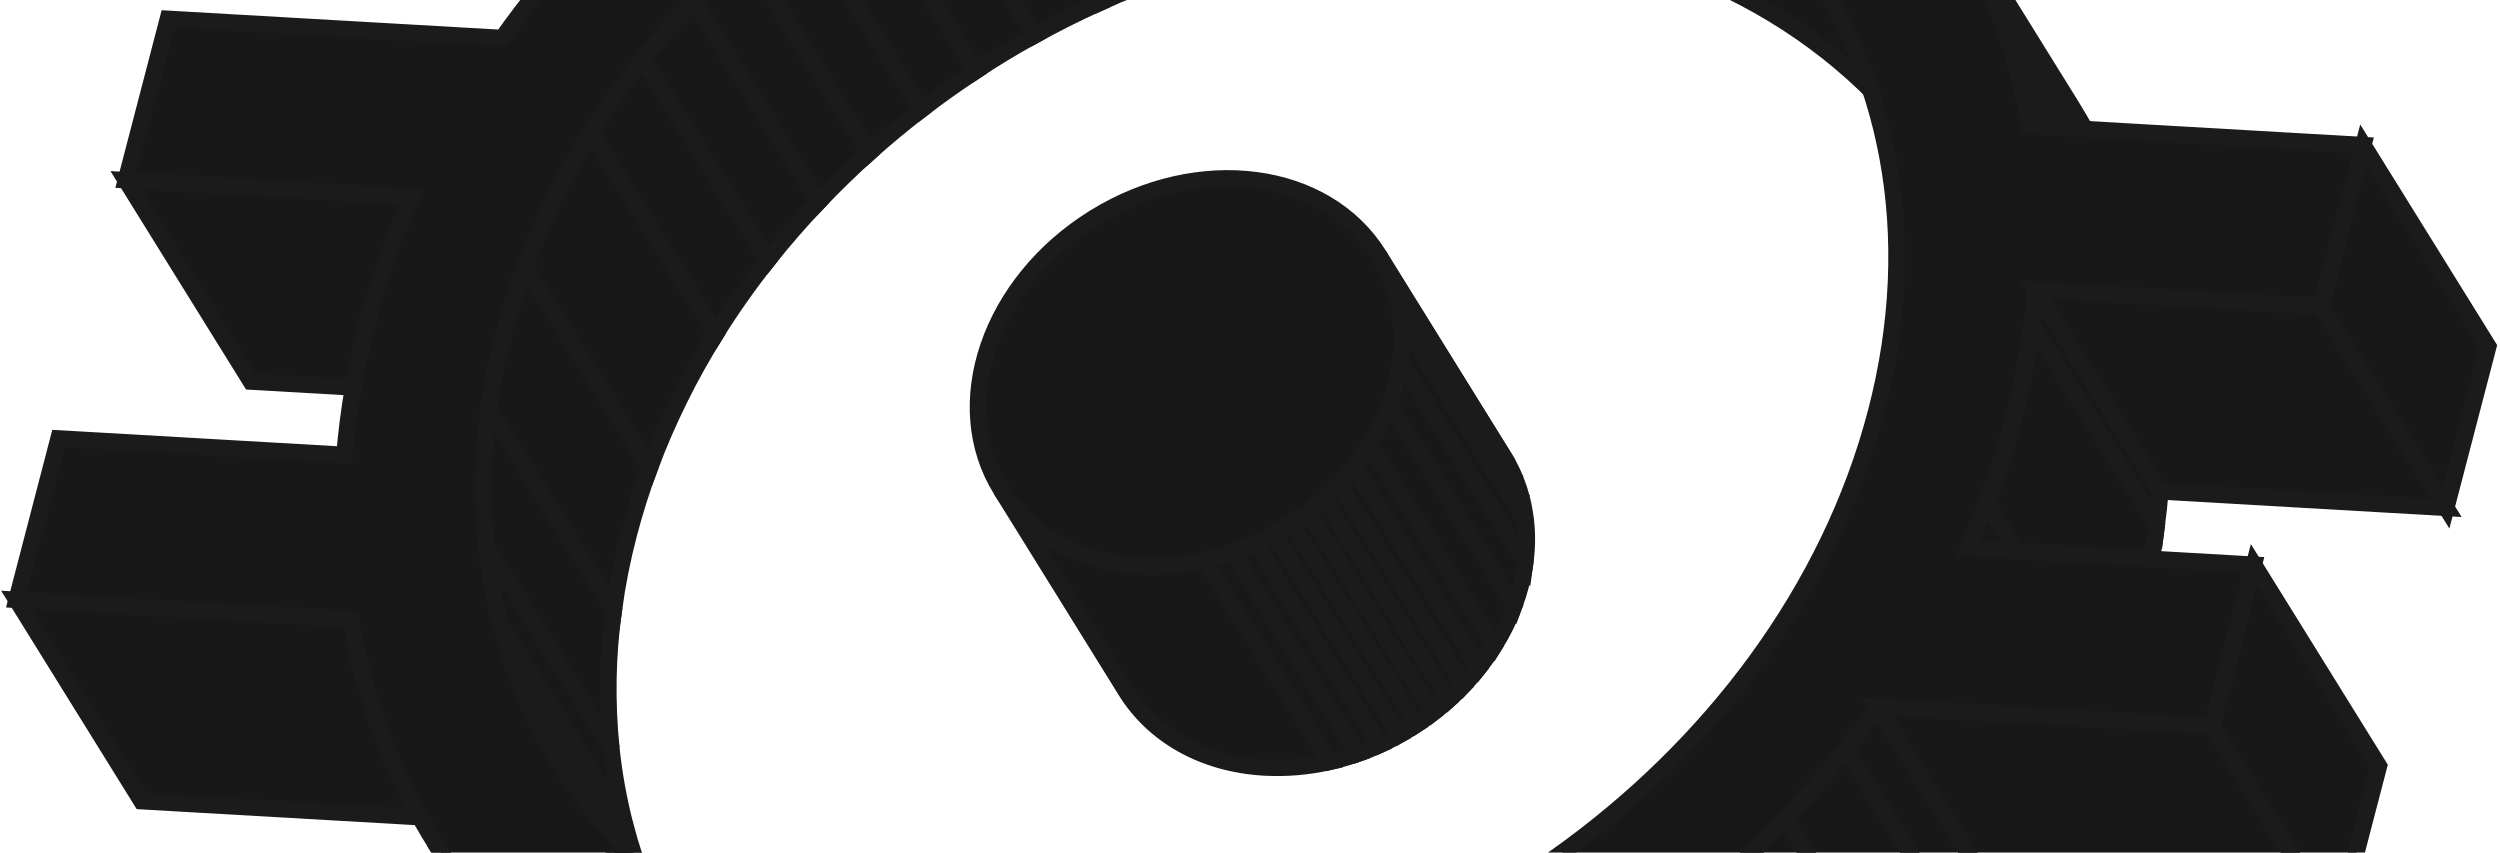 <svg width="607" height="207" viewBox="0 0 607 207" fill="none" xmlns="http://www.w3.org/2000/svg">
<path d="M99.96 47.75L130.3 96.63L60.89 92.64L30.55 43.76L99.96 47.75Z" fill="#181818" stroke="#1B1B1B" stroke-width="4"/>
<path d="M85.17 150.31L115.52 199.19L34.34 194.52L4 145.64L85.17 150.31Z" fill="#181818" stroke="#1B1B1B" stroke-width="4"/>
<path d="M441.881 -4.44L472.221 44.45C450.381 9.26 410.631 -14.55 360.091 -17.42C342.318 -18.387 324.498 -16.855 307.151 -12.87L276.811 -61.75C294.158 -65.735 311.978 -67.266 329.751 -66.3C380.281 -63.39 420.081 -39.62 441.881 -4.44Z" fill="#181818" stroke="#1B1B1B" stroke-width="4"/>
<path d="M254.37 -55.3L284.71 -6.42C278.6 -4.28 272.57 -1.87 266.71 0.82L236.37 -48.06C242.27 -50.727 248.27 -53.14 254.37 -55.3Z" fill="#181818" stroke="#1B1B1B" stroke-width="4"/>
<path d="M236.33 -48.06L266.67 0.82C261.39 3.22 256.207 5.827 251.12 8.64L220.78 -40.24C225.847 -43.053 231.03 -45.66 236.33 -48.06Z" fill="#181818" stroke="#1B1B1B" stroke-width="4"/>
<path d="M220.78 -40.24L251.08 8.64C246.24 11.307 241.51 14.166 236.89 17.22L206.55 -31.66C211.163 -34.7 215.893 -37.56 220.74 -40.24" fill="#181818"/>
<path d="M220.78 -40.24L251.08 8.64C246.24 11.307 241.51 14.166 236.89 17.22L206.55 -31.66C211.163 -34.7 215.893 -37.56 220.74 -40.24" stroke="#1B1B1B" stroke-width="4"/>
<path d="M206.591 -31.66L236.931 17.22C232.391 20.2 227.964 23.343 223.651 26.65L193.311 -22.23C197.611 -25.564 202.037 -28.707 206.591 -31.66Z" fill="#181818" stroke="#1B1B1B" stroke-width="4"/>
<path d="M193.31 -22.23L223.65 26.65C219.303 29.983 215.09 33.477 211.01 37.13L180.67 -11.75C184.743 -15.39 188.957 -18.883 193.31 -22.23Z" fill="#181818" stroke="#1B1B1B" stroke-width="4"/>
<path d="M180.67 -11.75L211.01 37.13C206.763 40.943 202.68 44.907 198.76 49.02L168.42 0.13C172.333 -3.983 176.417 -7.943 180.67 -11.75Z" fill="#181818" stroke="#1B1B1B" stroke-width="4"/>
<path d="M168.42 0.13L198.76 49.02C194.433 53.56 190.33 58.28 186.45 63.18L156.08 14.3C159.96 9.407 164.067 4.683 168.4 0.13" fill="#181818"/>
<path d="M168.42 0.13L198.76 49.02C194.433 53.56 190.33 58.28 186.45 63.18L156.08 14.3C159.96 9.407 164.067 4.683 168.4 0.13" stroke="#1B1B1B" stroke-width="4"/>
<path d="M156.08 14.3L186.43 63.18C181.895 68.899 177.685 74.868 173.82 81.06L143.5 32.18C147.359 25.991 151.558 20.022 156.08 14.3Z" fill="#181818" stroke="#1B1B1B" stroke-width="4"/>
<path d="M143.5 32.18L173.84 81.06C167.404 91.336 162.02 102.234 157.77 113.59L127.43 64.71C131.674 53.352 137.058 42.453 143.5 32.18Z" fill="#181818"/>
<path d="M143.5 32.18L173.84 81.06C167.404 91.336 162.02 102.234 157.77 113.59L127.43 64.71C131.674 53.352 137.058 42.453 143.5 32.18" stroke="#1B1B1B" stroke-width="4"/>
<path d="M127.43 64.71L157.77 113.59C155.799 118.884 154.097 124.274 152.67 129.74C151.084 135.794 149.865 141.939 149.02 148.14L118.68 99.26C119.524 93.059 120.743 86.914 122.33 80.86C123.753 75.393 125.455 70.003 127.43 64.71Z" fill="#181818"/>
<path d="M127.43 64.71L157.77 113.59C155.799 118.884 154.097 124.274 152.67 129.74C151.084 135.794 149.865 141.939 149.02 148.14L118.68 99.26C119.524 93.059 120.743 86.914 122.33 80.86C123.753 75.393 125.455 70.003 127.43 64.71" stroke="#1B1B1B" stroke-width="4"/>
<path d="M118.68 99.26L149.02 148.14C147.486 159.22 147.288 170.443 148.43 181.57L118.08 132.68C116.938 121.557 117.136 110.336 118.67 99.26" fill="#181818"/>
<path d="M118.68 99.26L149.02 148.14C147.486 159.22 147.288 170.443 148.43 181.57L118.08 132.68C116.938 121.557 117.136 110.336 118.67 99.26" stroke="#1B1B1B" stroke-width="4"/>
<path d="M118.08 132.68L148.42 181.57C149.085 187.922 150.222 194.216 151.82 200.4L121.48 151.52C119.882 145.333 118.745 139.035 118.08 132.68Z" fill="#181818"/>
<path d="M118.08 132.68L148.42 181.57C149.085 187.922 150.222 194.216 151.82 200.4L121.48 151.52C119.882 145.333 118.745 139.035 118.08 132.68" stroke="#1B1B1B" stroke-width="4"/>
<path d="M121.49 151.52L151.83 200.4C153.153 205.5 154.799 210.51 156.76 215.4L126.42 166.52C124.461 161.629 122.814 156.619 121.49 151.52Z" fill="#181818" stroke="#1B1B1B" stroke-width="4"/>
<path d="M126.42 166.5L156.76 215.38C158.508 219.767 160.511 224.048 162.76 228.2L132.42 179.32C130.171 175.168 128.168 170.887 126.42 166.5Z" fill="#181818"/>
<path d="M126.42 166.5L156.76 215.38C158.508 219.767 160.511 224.048 162.76 228.2L132.42 179.32C130.171 175.168 128.168 170.887 126.42 166.5" stroke="#1B1B1B" stroke-width="4"/>
<path d="M132.45 179.32L162.79 228.2C163.904 230.2 165.067 232.2 166.28 234.2L135.94 185.31C134.72 183.31 133.55 181.31 132.45 179.31" fill="#181818"/>
<path d="M132.45 179.32L162.79 228.2C163.904 230.2 165.067 232.2 166.28 234.2L135.94 185.31C134.72 183.31 133.55 181.31 132.45 179.31" stroke="#1B1B1B" stroke-width="4"/>
<path d="M334.8 61.98L365.14 110.88C365.513 111.467 365.863 112.067 366.19 112.68L335.85 63.78C335.523 63.16 335.19 62.56 334.85 61.98" fill="#181818"/>
<path d="M334.8 61.98L365.14 110.88C365.513 111.467 365.863 112.067 366.19 112.68L335.85 63.78C335.523 63.16 335.19 62.56 334.85 61.98" stroke="#1B1B1B" stroke-width="4"/>
<path d="M335.85 63.78L366.19 112.66C366.869 113.903 367.474 115.185 368 116.5L337.66 67.62C337.129 66.307 336.525 65.025 335.85 63.78Z" fill="#181818"/>
<path d="M335.85 63.78L366.19 112.66C366.869 113.903 367.474 115.185 368 116.5L337.66 67.62C337.129 66.307 336.525 65.025 335.85 63.78" stroke="#1B1B1B" stroke-width="4"/>
<path d="M337.659 67.62L367.999 116.5C368.584 117.965 369.078 119.464 369.479 120.99L339.129 72.11C338.734 70.584 338.243 69.084 337.659 67.62Z" fill="#181818"/>
<path d="M337.659 67.62L367.999 116.5C368.584 117.965 369.078 119.464 369.479 120.99L339.129 72.11C338.734 70.584 338.243 69.084 337.659 67.62" stroke="#1B1B1B" stroke-width="4"/>
<path d="M339.13 72.11L369.48 120.99C369.948 122.85 370.282 124.742 370.48 126.65L340.14 77.76C339.946 75.854 339.612 73.966 339.14 72.11" fill="#181818"/>
<path d="M339.13 72.11L369.48 120.99C369.948 122.85 370.282 124.742 370.48 126.65L340.14 77.76C339.946 75.854 339.612 73.966 339.14 72.11" stroke="#1B1B1B" stroke-width="4"/>
<path d="M340.159 77.76L370.499 126.65C370.841 129.979 370.781 133.336 370.319 136.65L339.979 87.79C340.435 84.475 340.495 81.119 340.159 77.79" fill="#181818"/>
<path d="M340.159 77.76L370.499 126.65C370.841 129.978 370.781 133.336 370.319 136.65L339.979 87.79C340.435 84.475 340.495 81.119 340.159 77.79" stroke="#1B1B1B" stroke-width="4"/>
<path d="M339.98 87.79L370.32 136.67C370.064 138.534 369.697 140.38 369.22 142.2C368.798 143.839 368.29 145.454 367.7 147.04L337.35 98.16C337.944 96.571 338.454 94.952 338.88 93.31C339.358 91.494 339.725 89.651 339.98 87.79Z" fill="#181818"/>
<path d="M339.98 87.79L370.32 136.67C370.064 138.534 369.697 140.38 369.22 142.2C368.798 143.839 368.29 145.454 367.7 147.04L337.35 98.16C337.944 96.571 338.454 94.952 338.88 93.31C339.358 91.494 339.725 89.651 339.98 87.79" stroke="#1B1B1B" stroke-width="4"/>
<path d="M337.349 98.16L367.699 147.04C366.422 150.448 364.804 153.718 362.869 156.8L332.529 107.88C334.459 104.796 336.074 101.526 337.349 98.12" fill="#181818"/>
<path d="M337.349 98.16L367.699 147.04C366.422 150.448 364.804 153.718 362.869 156.8L332.529 107.88C334.459 104.796 336.074 101.526 337.349 98.12" stroke="#1B1B1B" stroke-width="4"/>
<path d="M332.529 107.88L362.869 156.76C361.714 158.618 360.452 160.408 359.089 162.12L328.749 113.28C330.109 111.566 331.371 109.776 332.529 107.92" fill="#181818"/>
<path d="M332.529 107.88L362.869 156.76C361.714 158.618 360.452 160.408 359.089 162.12L328.749 113.28C330.109 111.566 331.371 109.776 332.529 107.92" stroke="#1B1B1B" stroke-width="4"/>
<path d="M328.749 113.28L359.079 162.16C357.919 163.633 356.689 165.05 355.389 166.41L325.079 117.53C326.379 116.197 327.609 114.78 328.769 113.28" fill="#181818"/>
<path d="M328.749 113.28L359.079 162.16C357.919 163.633 356.689 165.05 355.389 166.41L325.079 117.53C326.379 116.197 327.609 114.78 328.769 113.28" stroke="#1B1B1B" stroke-width="4"/>
<path d="M325.08 117.53L355.42 166.41C354.24 167.65 353.02 168.84 351.74 169.98L321.38 121.1C322.66 119.95 323.88 118.77 325.06 117.53" fill="#181818"/>
<path d="M325.08 117.53L355.42 166.41C354.24 167.65 353.02 168.84 351.74 169.98L321.38 121.1C322.66 119.95 323.88 118.77 325.06 117.53" stroke="#1B1B1B" stroke-width="4"/>
<path d="M321.38 121.1L351.72 169.98C350.5 171.073 349.236 172.12 347.93 173.12L317.59 124.24C318.89 123.24 320.16 122.19 321.38 121.1Z" fill="#181818" stroke="#1B1B1B" stroke-width="4"/>
<path d="M317.59 124.24L347.93 173.12C346.64 174.12 345.31 175.06 343.93 175.95L313.59 127.07C314.95 126.18 316.28 125.23 317.59 124.24Z" fill="#181818" stroke="#1B1B1B" stroke-width="4"/>
<path d="M313.61 127.07L343.95 175.95C342.563 176.857 341.143 177.713 339.69 178.52L309.35 129.64C310.803 128.84 312.223 127.983 313.61 127.07Z" fill="#181818"/>
<path d="M313.61 127.07L343.95 175.95C342.563 176.857 341.143 177.713 339.69 178.52L309.35 129.64C310.803 128.84 312.223 127.983 313.61 127.07" stroke="#1B1B1B" stroke-width="4"/>
<path d="M309.35 129.64L339.69 178.52C338.17 179.37 336.61 180.15 335.03 180.87L304.68 131.99C306.266 131.27 307.823 130.487 309.35 129.64Z" fill="#181818"/>
<path d="M309.35 129.64L339.69 178.52C338.17 179.37 336.61 180.15 335.03 180.87L304.68 131.99C306.266 131.27 307.823 130.487 309.35 129.64" stroke="#1B1B1B" stroke-width="4"/>
<path d="M304.679 131.99L335.079 180.88C333.306 181.687 331.499 182.41 329.659 183.05L299.319 134.17C301.159 133.53 302.959 132.8 304.729 132" fill="#181818"/>
<path d="M304.679 131.99L335.079 180.88C333.306 181.687 331.499 182.41 329.659 183.05L299.319 134.17C301.159 133.53 302.959 132.8 304.729 132" stroke="#1B1B1B" stroke-width="4"/>
<path d="M299.269 134.16L329.609 183.04C327.404 183.812 325.157 184.46 322.879 184.98L292.539 136.1C294.817 135.578 297.063 134.931 299.269 134.16Z" fill="#181818"/>
<path d="M299.269 134.16L329.609 183.04C327.404 183.812 325.157 184.46 322.879 184.98L292.539 136.1C294.817 135.578 297.063 134.931 299.269 134.16" stroke="#1B1B1B" stroke-width="4"/>
<path d="M292.54 136.1L322.88 184.98C317.676 186.176 312.33 186.634 307 186.34C291.84 185.47 279.91 178.34 273.36 167.78L243.02 118.88C249.57 129.44 261.5 136.57 276.66 137.44C281.99 137.734 287.336 137.276 292.54 136.08" fill="#181818"/>
<path d="M292.54 136.1L322.88 184.98C317.676 186.176 312.33 186.634 307 186.34C291.84 185.47 279.91 178.34 273.36 167.78L243.02 118.88C249.57 129.44 261.5 136.57 276.66 137.44C281.99 137.734 287.336 137.276 292.54 136.08" stroke="#1B1B1B" stroke-width="4"/>
<path d="M472.46 -23.41L502.8 25.47C504.26 27.82 505.65 30.22 506.98 32.65L476.63 -16.23C475.297 -18.67 473.907 -21.064 472.46 -23.41Z" fill="#181818" stroke="#1B1B1B" stroke-width="4"/>
<path d="M476.63 -16.23L506.98 32.65C509.688 37.632 512.105 42.768 514.22 48.03L483.87 -0.85C481.76 -6.114 479.342 -11.25 476.63 -16.23Z" fill="#181818"/>
<path d="M476.63 -16.23L506.98 32.65C509.688 37.632 512.105 42.768 514.22 48.03L483.87 -0.85C481.76 -6.114 479.342 -11.25 476.63 -16.23" stroke="#1B1B1B" stroke-width="4"/>
<path d="M483.87 -0.85L514.22 48.03C516.571 53.898 518.545 59.91 520.13 66.03L489.78 17.11C488.2 10.989 486.226 4.976 483.87 -0.89" fill="#181818"/>
<path d="M483.87 -0.85L514.22 48.03C516.571 53.898 518.545 59.91 520.13 66.03L489.78 17.11C488.2 10.989 486.226 4.976 483.87 -0.89" stroke="#1B1B1B" stroke-width="4"/>
<path d="M489.78 17.11L520.13 65.99C521.27 70.4 522.23 74.89 522.98 79.45L492.64 30.57C491.894 26.003 490.94 21.517 489.78 17.11Z" fill="#181818" stroke="#1B1B1B" stroke-width="4"/>
<path d="M494.19 70.43L524.53 119.31C524.31 122.05 524.03 124.8 523.67 127.57L493.33 78.68C493.683 75.92 493.97 73.17 494.19 70.43Z" fill="#181818" stroke="#1B1B1B" stroke-width="4"/>
<path d="M493.33 78.68L523.67 127.57C522.657 135.408 521.148 143.174 519.15 150.82C517.359 157.677 515.203 164.433 512.69 171.06L482.35 122.18C484.863 115.554 487.016 108.798 488.8 101.94C490.805 94.291 492.318 86.522 493.33 78.68Z" fill="#181818"/>
<path d="M493.33 78.68L523.67 127.57C522.657 135.408 521.148 143.174 519.15 150.82C517.359 157.677 515.203 164.433 512.69 171.06L482.35 122.18C484.863 115.554 487.016 108.798 488.8 101.94C490.805 94.291 492.318 86.522 493.33 78.68" stroke="#1B1B1B" stroke-width="4"/>
<path d="M482.35 122.18L512.69 171.06C511.303 174.753 509.806 178.42 508.2 182.06L477.85 133.18C479.456 129.573 480.956 125.907 482.35 122.18Z" fill="#181818" stroke="#1B1B1B" stroke-width="4"/>
<path d="M573.82 35.24L563.61 74.42L494.19 70.42C493.317 81.061 491.514 91.604 488.8 101.93C485.987 112.608 482.308 123.04 477.8 133.12L547.22 137.12L537.08 176.3L455.9 171.63C408.28 238.85 323.8 283.35 239.9 278.52C156 273.69 96.9 220.94 85.19 150.31L4.01 145.64L14.22 106.45L83.63 110.45C84.512 99.811 86.315 89.268 89.02 78.94C91.819 68.264 95.481 57.833 99.97 47.75L30.56 43.75L40.77 4.57L121.95 9.23C169.57 -57.98 254.05 -102.48 337.95 -97.65C421.85 -92.82 480.95 -40.07 492.67 30.56L573.82 35.24ZM248.08 247.17C340.08 252.47 432.95 186.59 455.51 100.02C478.07 13.45 421.78 -60.98 329.77 -66.3C237.76 -71.62 144.89 -5.71 122.33 80.88C99.77 167.47 156.08 241.88 248.08 247.17Z" fill="#181818" stroke="#1B1B1B" stroke-width="4"/>
<path d="M312.21 127.947C337.549 112.218 347.66 82.665 334.794 61.939C321.929 41.213 290.958 37.163 265.62 52.892C240.281 68.62 230.17 98.173 243.036 118.899C255.901 139.625 286.872 143.675 312.21 127.947Z" fill="#181818" stroke="#1B1B1B" stroke-width="4"/>
<path d="M563.61 74.42L593.95 123.31L524.53 119.31L494.19 70.43L563.61 74.42Z" fill="#181818" stroke="#1B1B1B" stroke-width="4"/>
<path d="M573.82 35.24L604.16 84.12L593.95 123.31L563.61 74.42L573.82 35.24Z" fill="#181818" stroke="#1B1B1B" stroke-width="4"/>
<path d="M455.881 171.63L486.221 220.52C483.741 224.02 481.164 227.457 478.491 230.83L448.141 181.95C450.807 178.57 453.387 175.13 455.881 171.63Z" fill="#181818"/>
<path d="M455.881 171.63L486.221 220.52C483.741 224.02 481.164 227.457 478.491 230.83L448.141 181.95C450.807 178.57 453.387 175.13 455.881 171.63" stroke="#1B1B1B" stroke-width="4"/>
<path d="M448.141 181.95L478.491 230.88C473.877 236.687 468.997 242.297 463.851 247.71L433.511 198.78C438.651 193.38 443.527 187.77 448.141 181.95Z" fill="#181818"/>
<path d="M448.141 181.95L478.491 230.88C473.877 236.687 468.997 242.297 463.851 247.71L433.511 198.78C438.651 193.38 443.527 187.77 448.141 181.95" stroke="#1B1B1B" stroke-width="4"/>
<path d="M433.51 198.78L463.85 247.66C459.184 252.6 454.277 257.36 449.13 261.94L418.78 213.06C423.887 208.493 428.797 203.733 433.51 198.78Z" fill="#181818"/>
<path d="M433.51 198.78L463.85 247.66C459.184 252.6 454.277 257.36 449.13 261.94L418.78 213.06C423.887 208.493 428.797 203.733 433.51 198.78" stroke="#1B1B1B" stroke-width="4"/>
<path d="M303.53 273.04L333.87 321.88C313.022 326.683 291.602 328.528 270.24 327.36C209.61 323.88 161.91 295.36 135.7 253.13L105.36 204.25C131.56 246.47 179.27 274.99 239.89 278.48C261.256 279.649 282.679 277.804 303.53 273" fill="#181818"/>
<path d="M303.53 273.04L333.87 321.88C313.022 326.683 291.602 328.528 270.24 327.36C209.61 323.88 161.91 295.36 135.7 253.13L105.36 204.25C131.56 246.47 179.27 274.99 239.89 278.48C261.256 279.649 282.679 277.804 303.53 273" stroke="#1B1B1B" stroke-width="4"/>
<path d="M537.06 176.3L567.4 225.19L486.22 220.52L455.88 171.63L537.06 176.3Z" fill="#181818" stroke="#1B1B1B" stroke-width="4"/>
<path d="M547.27 137.12L577.61 186L567.4 225.19L537.06 176.3L547.27 137.12Z" fill="#181818" stroke="#1B1B1B" stroke-width="4"/>
</svg>
